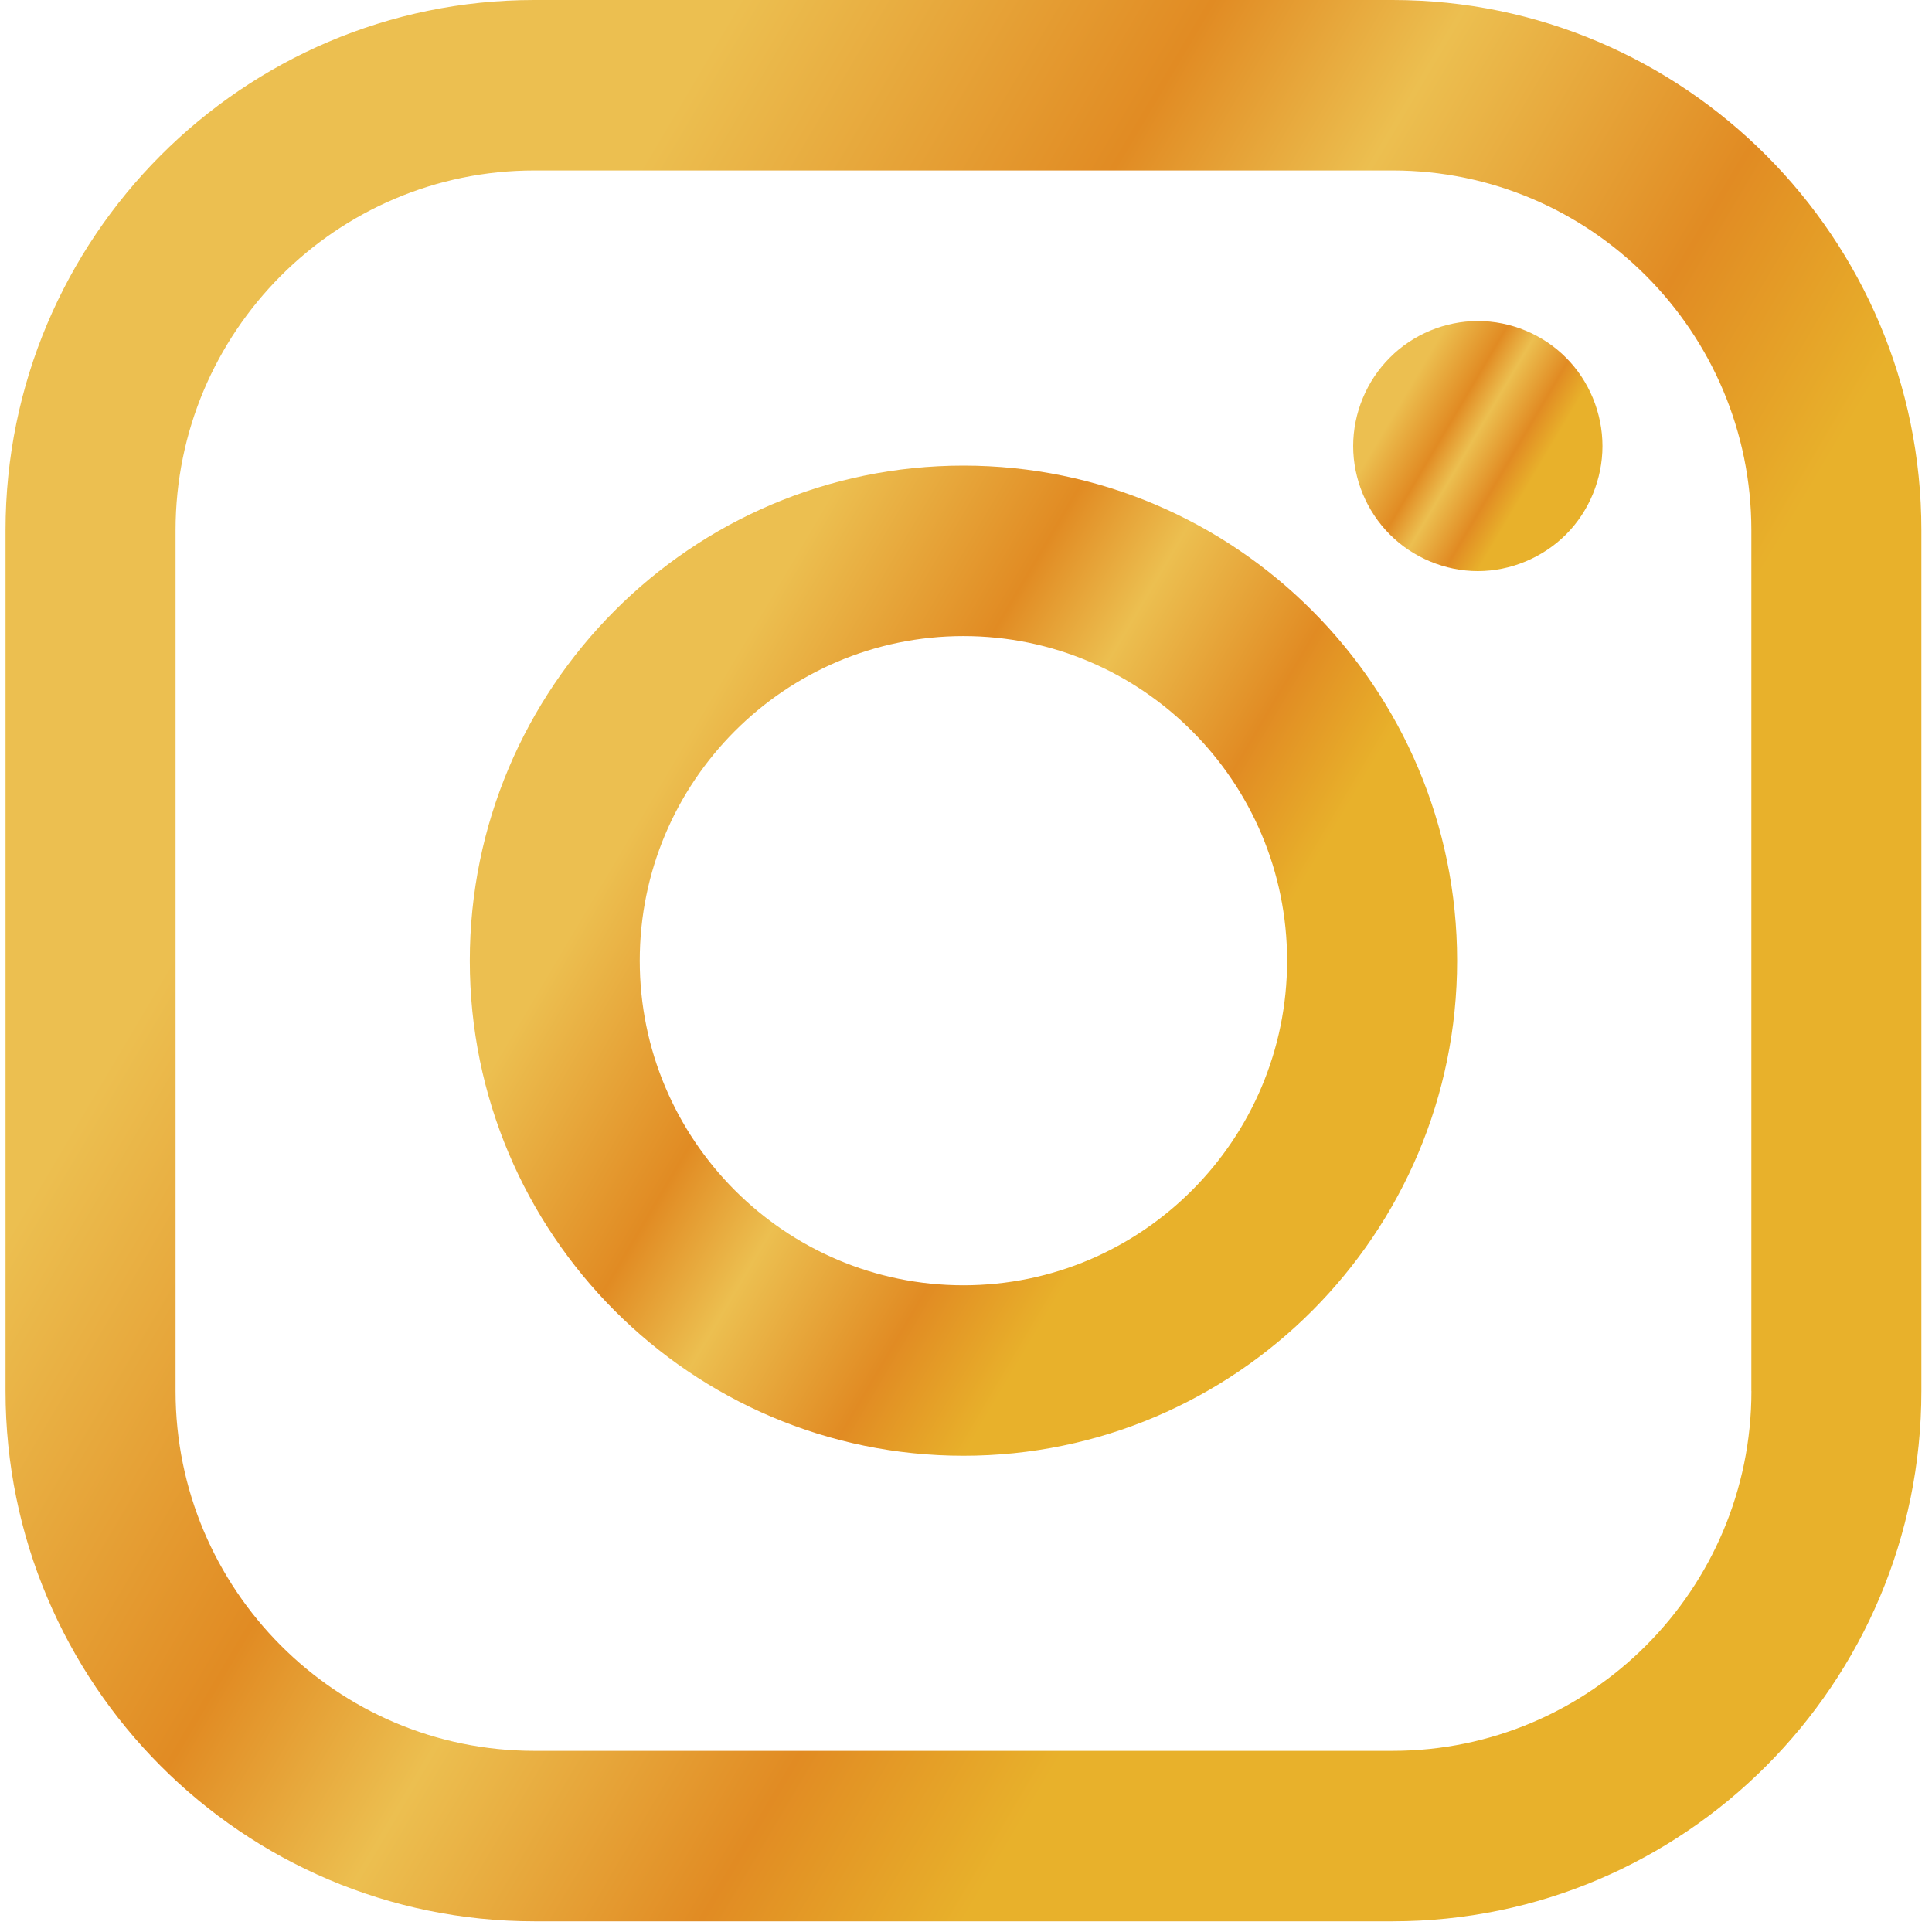 <svg width="30" height="30" viewBox="0 0 30 30" fill="none" xmlns="http://www.w3.org/2000/svg">
<g clip-path="url(#clip0)">
<path d="M21.625 0H8.296C3.769 0 0.086 3.694 0.086 8.233V21.601C0.086 26.141 3.769 29.834 8.296 29.834H21.625C26.152 29.834 29.835 26.141 29.835 21.601V8.233C29.835 3.694 26.152 0 21.625 0ZM27.196 21.601C27.196 24.681 24.697 27.187 21.625 27.187H8.296C5.224 27.188 2.726 24.681 2.726 21.601V8.233C2.726 5.153 5.224 2.647 8.296 2.647H21.625C24.697 2.647 27.195 5.153 27.195 8.233V21.601H27.196Z" fill="url(#paint0_linear)"/>
<path d="M14.96 7.23C10.734 7.23 7.295 10.679 7.295 14.918C7.295 19.156 10.734 22.605 14.96 22.605C19.187 22.605 22.626 19.156 22.626 14.918C22.626 10.679 19.187 7.23 14.96 7.23ZM14.96 19.958C12.189 19.958 9.934 17.697 9.934 14.917C9.934 12.138 12.189 9.877 14.96 9.877C17.732 9.877 19.986 12.138 19.986 14.917C19.986 17.697 17.732 19.958 14.96 19.958Z" fill="url(#paint1_linear)"/>
<path d="M22.948 4.985C22.439 4.985 21.94 5.192 21.581 5.554C21.22 5.914 21.012 6.415 21.012 6.927C21.012 7.437 21.22 7.938 21.581 8.299C21.939 8.659 22.439 8.868 22.948 8.868C23.458 8.868 23.956 8.659 24.317 8.299C24.677 7.938 24.883 7.437 24.883 6.927C24.883 6.415 24.677 5.914 24.317 5.554C23.958 5.192 23.458 4.985 22.948 4.985Z" fill="url(#paint2_linear)"/>
</g>
<defs>
<linearGradient id="paint0_linear" x1="10.377" y1="1.852" x2="26.036" y2="11.119" gradientUnits="userSpaceOnUse">
<stop stop-color="#ECBF50"/>
<stop offset="0.349" stop-color="#E18B23"/>
<stop offset="0.536" stop-color="#ECBF50"/>
<stop offset="0.807" stop-color="#E18B23"/>
<stop offset="1" stop-color="#E8B12B"/>
</linearGradient>
<linearGradient id="paint1_linear" x1="12.598" y1="8.185" x2="20.668" y2="12.96" gradientUnits="userSpaceOnUse">
<stop stop-color="#ECBF50"/>
<stop offset="0.349" stop-color="#E18B23"/>
<stop offset="0.536" stop-color="#ECBF50"/>
<stop offset="0.807" stop-color="#E18B23"/>
<stop offset="1" stop-color="#E8B12B"/>
</linearGradient>
<linearGradient id="paint2_linear" x1="22.351" y1="5.226" x2="24.389" y2="6.432" gradientUnits="userSpaceOnUse">
<stop stop-color="#ECBF50"/>
<stop offset="0.349" stop-color="#E18B23"/>
<stop offset="0.536" stop-color="#ECBF50"/>
<stop offset="0.807" stop-color="#E18B23"/>
<stop offset="1" stop-color="#E8B12B"/>
</linearGradient>
<clipPath id="clip0">
<rect x="0.086" width="29.914" height="30" fill="white"/>
</clipPath>
</defs>
</svg>
